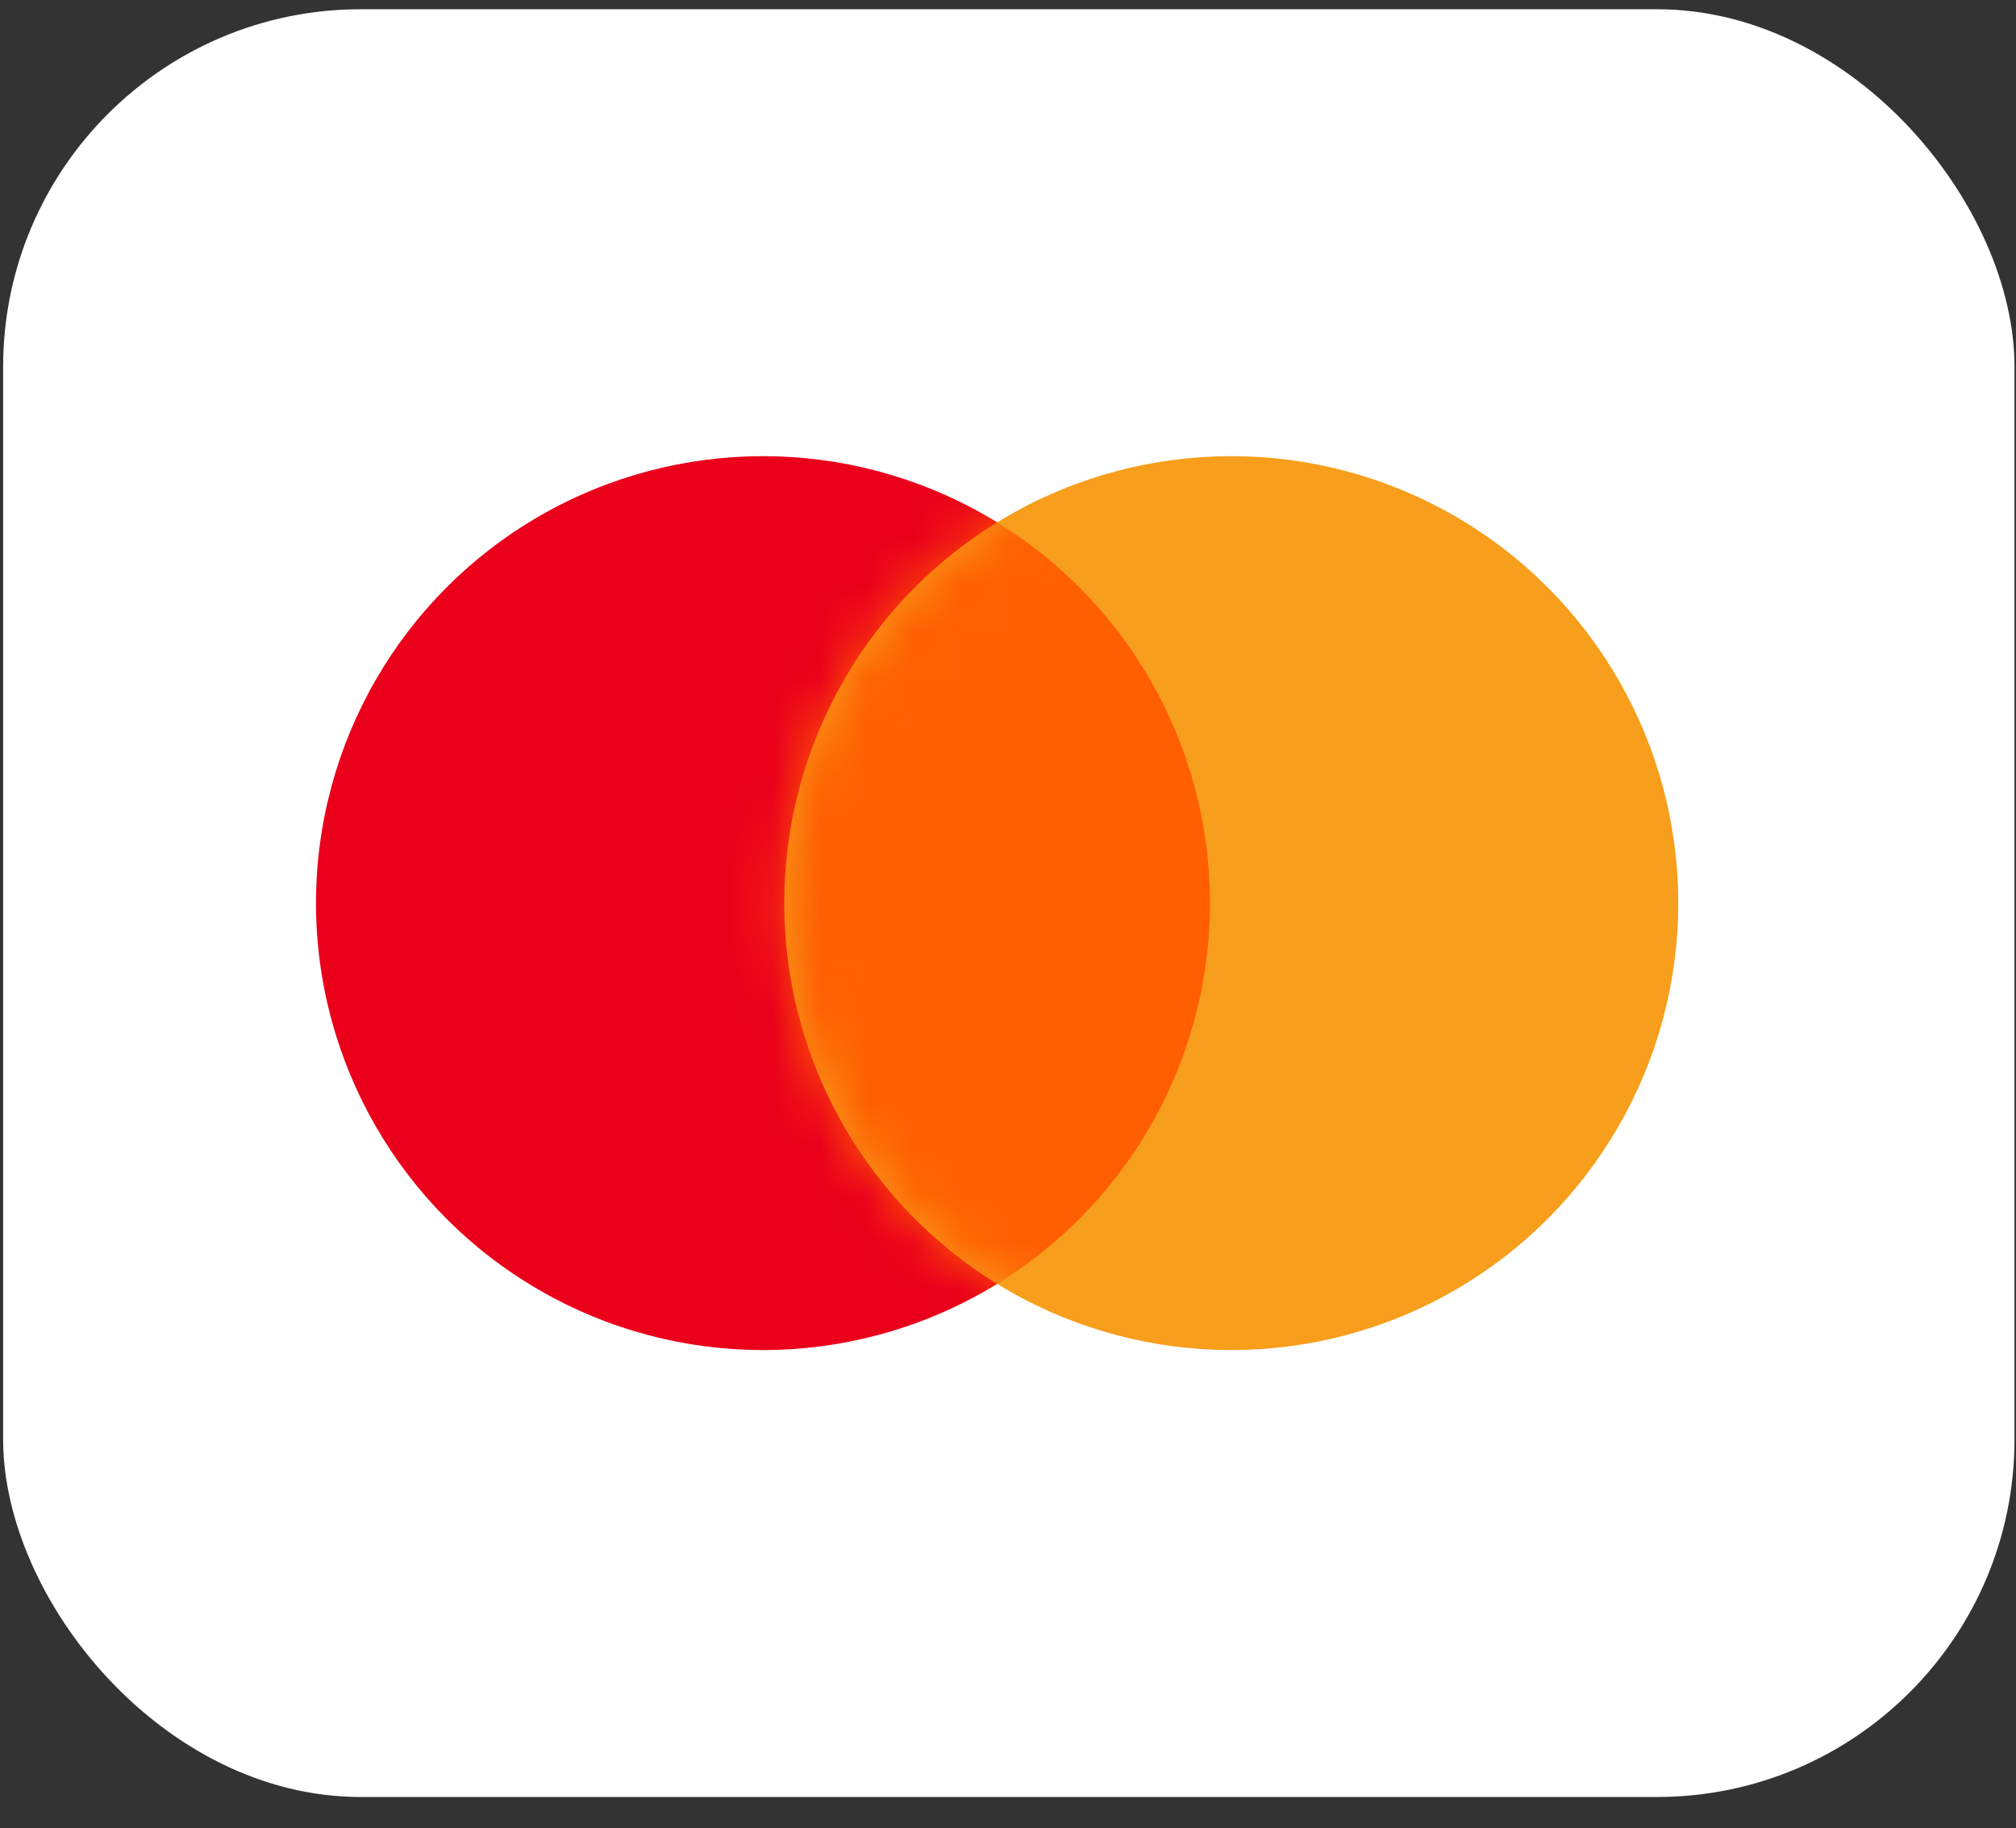 <svg width="43" height="39" viewBox="0 0 43 39" fill="none" xmlns="http://www.w3.org/2000/svg">
<rect x="0" y="0" width="43" height="39" fill="#333333" stroke="none"/>
<rect x="0.067" y="0.197" width="42.901" height="38.134" rx="7.627" fill="white"/>
<circle cx="16.274" cy="19.264" r="9.534" fill="#EA001B"/>
<circle cx="26.262" cy="19.264" r="9.534" fill="#F79E1C"/>
<mask id="mask0_1_1002" style="mask-type:alpha" maskUnits="userSpaceOnUse" x="16" y="9" width="20" height="20">
<circle cx="26.262" cy="19.264" r="9.534" fill="#F79E1C"/>
</mask>
<g mask="url(#mask0_1_1002)">
<circle cx="16.274" cy="19.264" r="9.534" fill="#FF5F01"/>
</g>
</svg>
